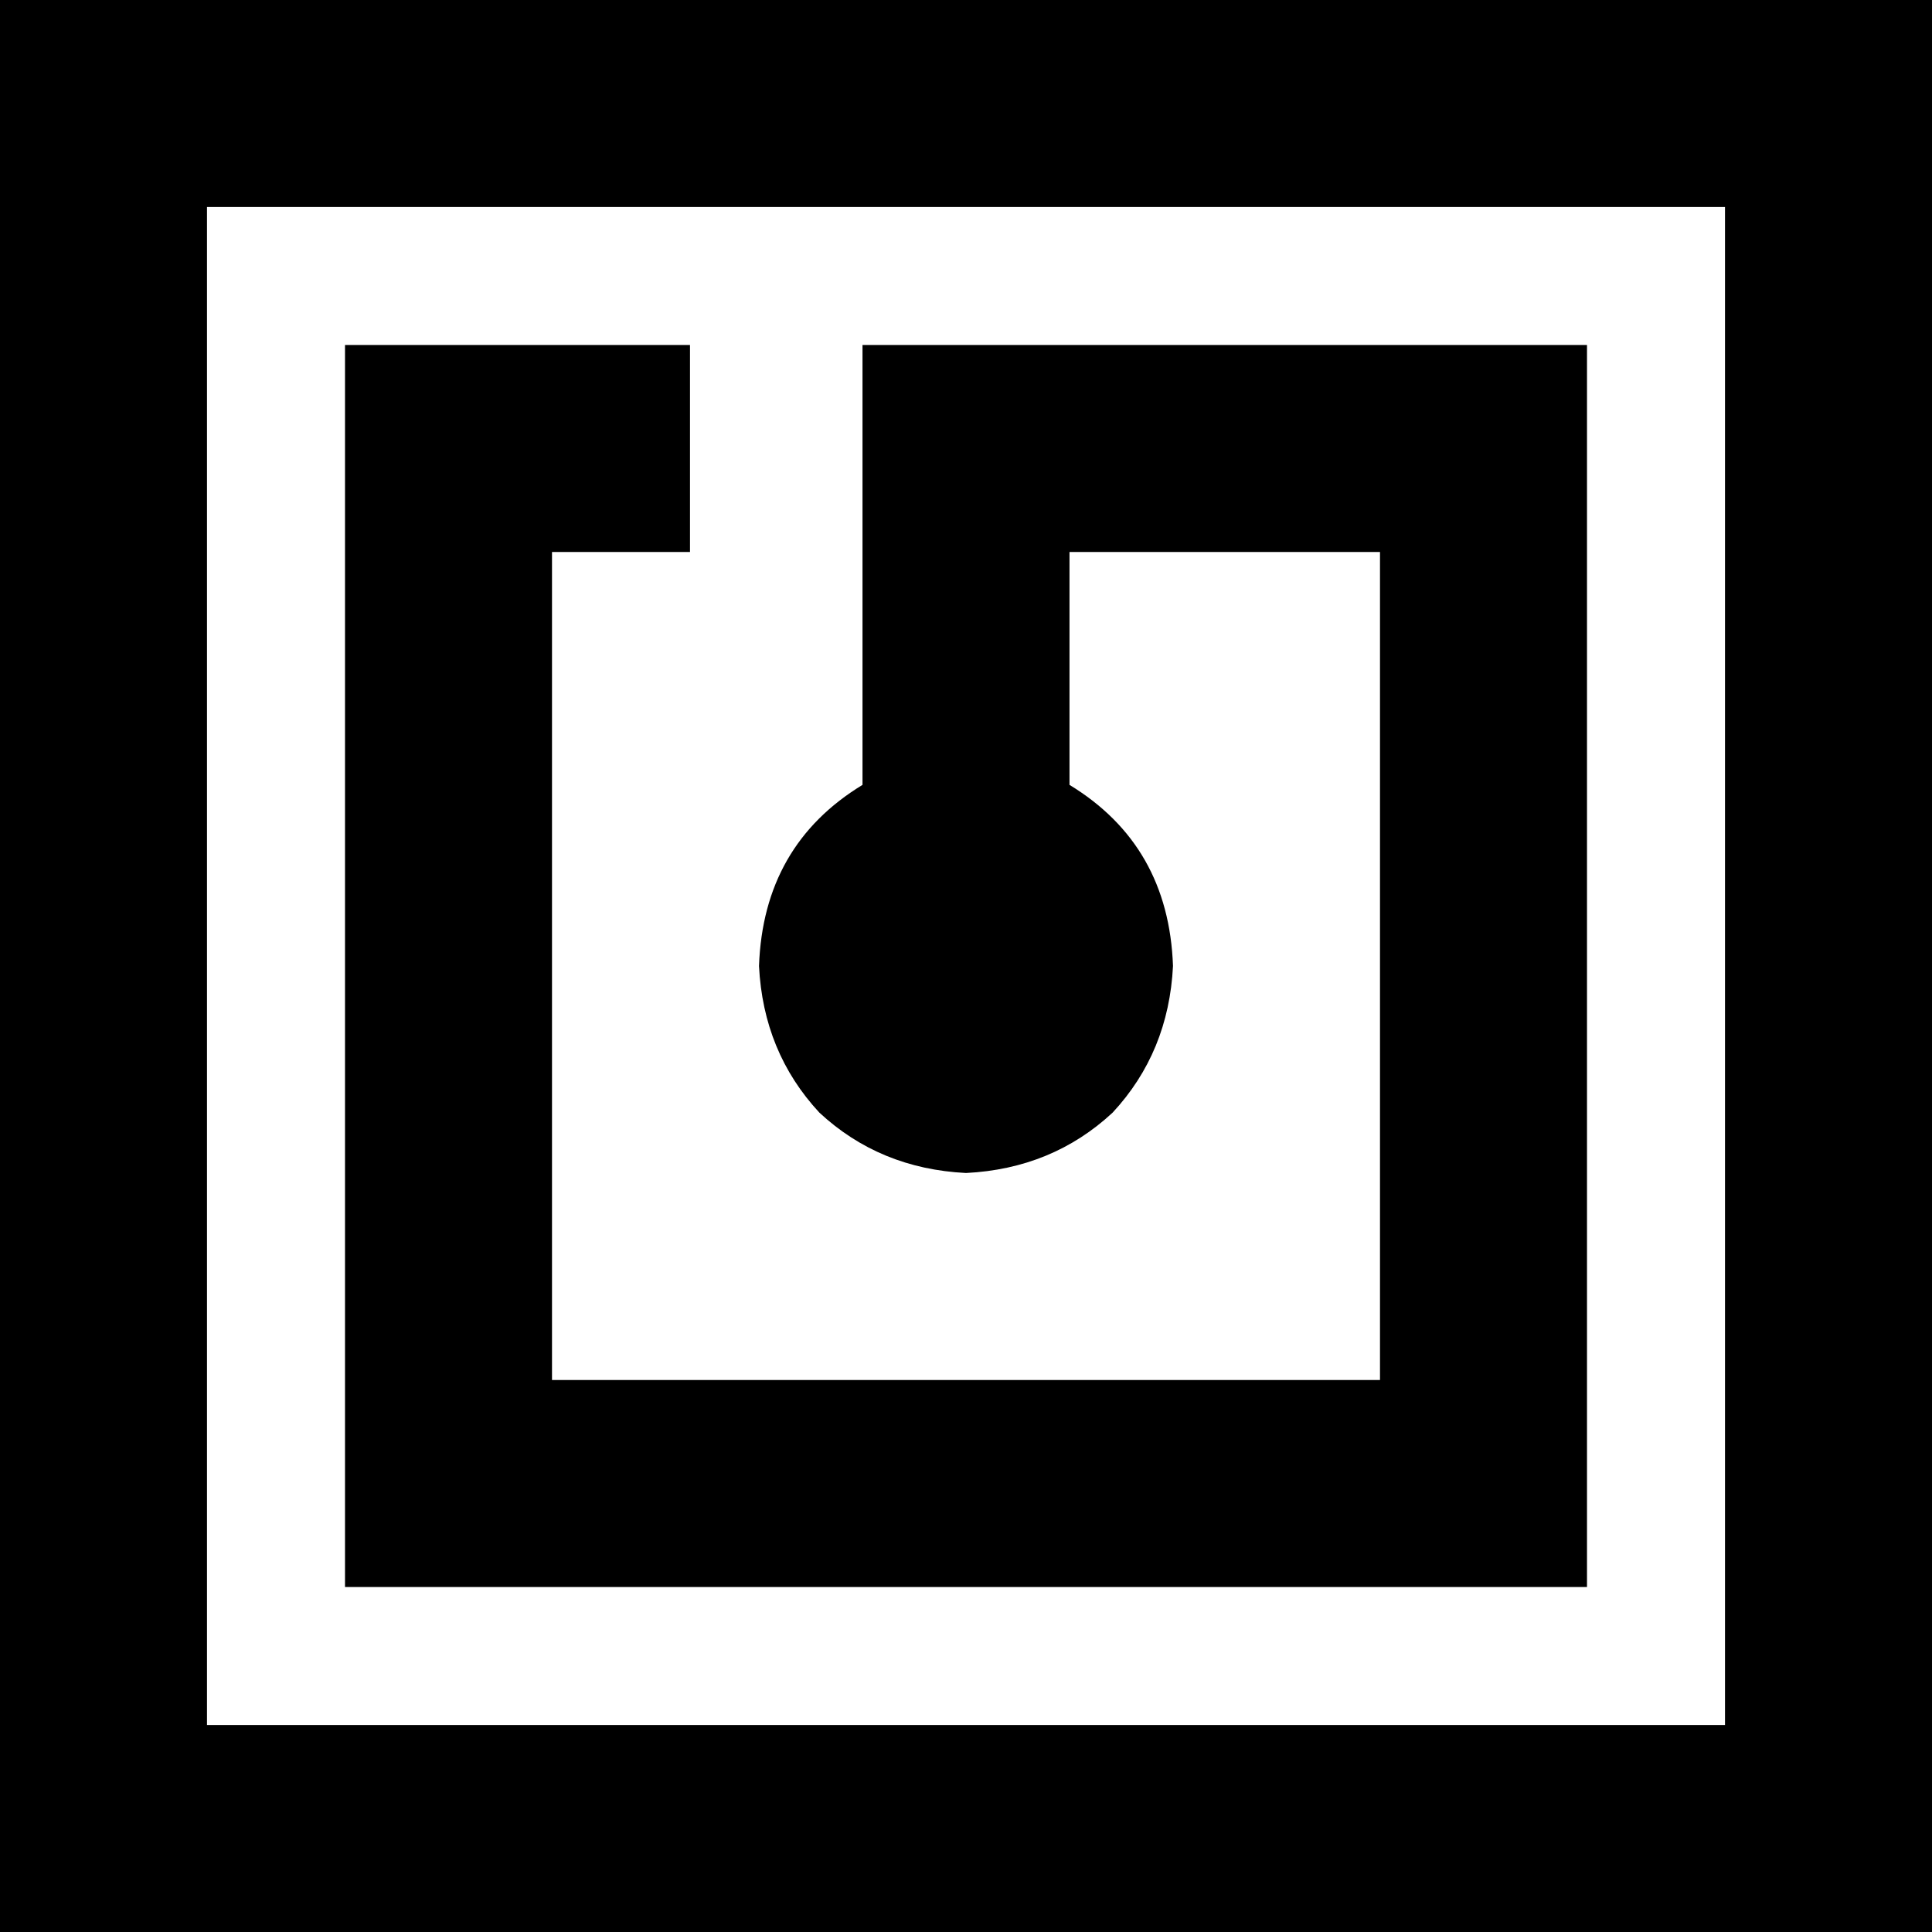 <svg xmlns="http://www.w3.org/2000/svg" viewBox="0 0 512 512">
  <path d="M 457.143 54.857 L 457.143 457.143 L 54.857 457.143 L 54.857 54.857 L 457.143 54.857 L 457.143 54.857 Z M 54.857 0 L 0 0 L 0 54.857 L 0 457.143 L 0 512 L 54.857 512 L 457.143 512 L 512 512 L 512 457.143 L 512 54.857 L 512 0 L 457.143 0 L 54.857 0 L 54.857 0 Z M 310.857 256 Q 309.714 224 283.429 208 L 283.429 146.286 L 365.714 146.286 L 365.714 365.714 L 146.286 365.714 L 146.286 146.286 L 155.429 146.286 L 182.857 146.286 L 182.857 91.429 L 155.429 91.429 L 118.857 91.429 L 91.429 91.429 L 91.429 118.857 L 91.429 393.143 L 91.429 420.571 L 118.857 420.571 L 393.143 420.571 L 420.571 420.571 L 420.571 393.143 L 420.571 118.857 L 420.571 91.429 L 393.143 91.429 L 256 91.429 L 228.571 91.429 L 228.571 118.857 L 228.571 208 Q 202.286 224 201.143 256 Q 202.286 278.857 217.143 294.857 Q 233.143 309.714 256 310.857 Q 278.857 309.714 294.857 294.857 Q 309.714 278.857 310.857 256 L 310.857 256 Z" />
</svg>